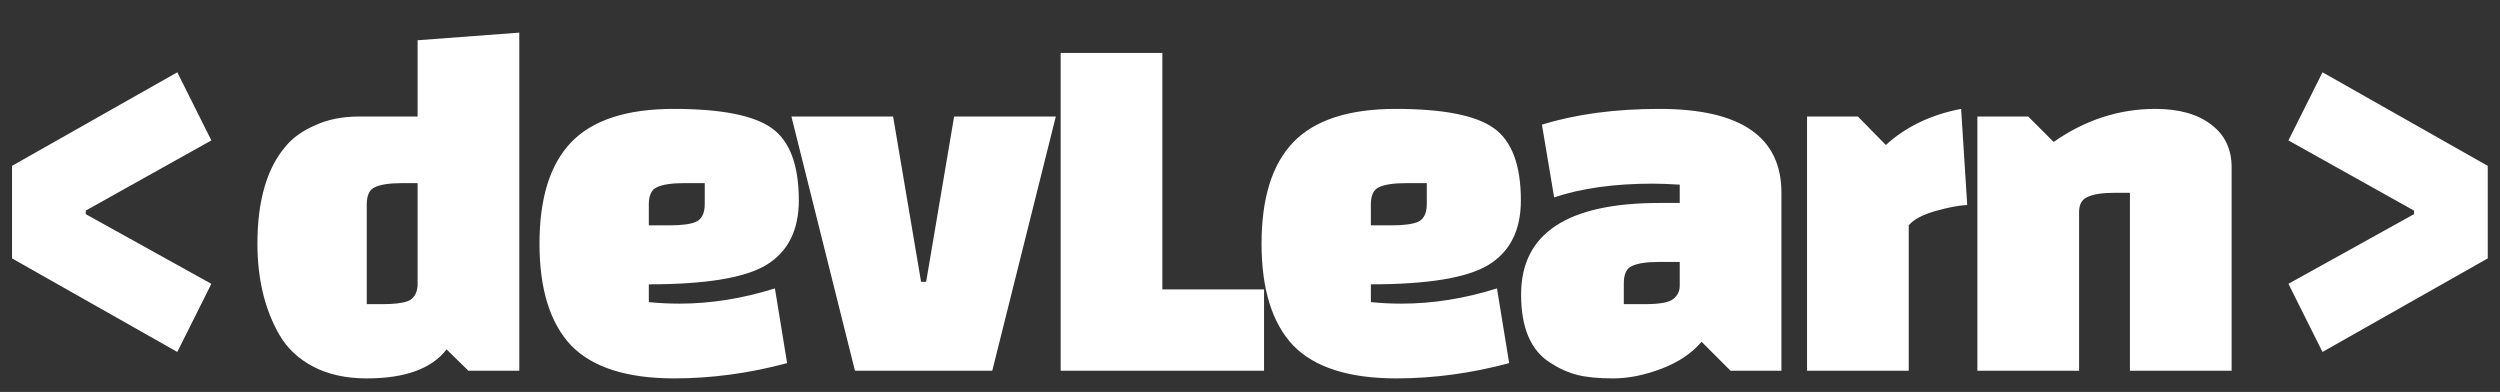 <svg width="236" height="37" viewBox="0 0 236 37" fill="none" xmlns="http://www.w3.org/2000/svg">
<rect x="0" y="0" width="236" height="37" fill="#333333" stroke="none"/>
<g clip-path="url(#clip0_28_93)">
<path d="M16.736 6.824L19.952 13.256L8.096 19.88V20.216L19.952 26.792L16.736 33.224L1.136 24.392V15.656L16.736 6.824ZM49.021 35H44.221L42.157 32.984C40.749 34.808 38.237 35.72 34.621 35.72C32.669 35.72 30.989 35.352 29.581 34.616C28.173 33.88 27.101 32.872 26.365 31.592C24.989 29.192 24.301 26.328 24.301 23C24.301 18.936 25.197 15.864 26.989 13.784C27.661 12.984 28.589 12.328 29.773 11.816C30.957 11.272 32.333 11 33.901 11H39.421V3.8L49.021 3.08V35ZM34.621 19.304V28.712H36.109C37.197 28.712 37.997 28.616 38.509 28.424C39.053 28.2 39.357 27.72 39.421 26.984V17.288H37.933C36.781 17.288 35.933 17.416 35.389 17.672C34.877 17.896 34.621 18.44 34.621 19.304ZM61.248 26.84V28.52C62.208 28.616 63.168 28.664 64.128 28.664C67.104 28.664 70.112 28.184 73.152 27.224L74.304 34.28C70.72 35.24 67.168 35.72 63.648 35.72C59.168 35.72 55.92 34.68 53.904 32.6C51.92 30.488 50.928 27.288 50.928 23C50.928 18.712 51.92 15.528 53.904 13.448C55.92 11.336 59.152 10.28 63.6 10.28C68.08 10.28 71.168 10.888 72.864 12.104C74.56 13.32 75.408 15.592 75.408 18.92C75.408 21.736 74.384 23.768 72.336 25.016C70.32 26.232 66.624 26.84 61.248 26.84ZM61.248 19.304V21.272H63.216C64.368 21.272 65.2 21.16 65.712 20.936C66.256 20.68 66.528 20.12 66.528 19.256V17.288H64.56C63.408 17.288 62.56 17.416 62.016 17.672C61.504 17.896 61.248 18.44 61.248 19.304ZM80.709 35L74.709 11H84.309L86.949 26.6H87.429L90.069 11H99.669L93.669 35H80.709ZM119.326 35H100.126V5H109.726V27.32H119.326V35ZM129.41 26.84V28.52C130.37 28.616 131.33 28.664 132.29 28.664C135.266 28.664 138.274 28.184 141.314 27.224L142.466 34.28C138.882 35.24 135.33 35.72 131.81 35.72C127.33 35.72 124.082 34.68 122.066 32.6C120.082 30.488 119.09 27.288 119.09 23C119.09 18.712 120.082 15.528 122.066 13.448C124.082 11.336 127.314 10.28 131.762 10.28C136.242 10.28 139.33 10.888 141.026 12.104C142.722 13.32 143.57 15.592 143.57 18.92C143.57 21.736 142.546 23.768 140.498 25.016C138.482 26.232 134.786 26.84 129.41 26.84ZM129.41 19.304V21.272H131.378C132.53 21.272 133.362 21.16 133.874 20.936C134.418 20.68 134.69 20.12 134.69 19.256V17.288H132.722C131.57 17.288 130.722 17.416 130.178 17.672C129.666 17.896 129.41 18.44 129.41 19.304ZM156.647 10.28C164.327 10.28 168.167 12.92 168.167 18.2V35H163.367L160.631 32.264C159.703 33.352 158.439 34.2 156.839 34.808C155.239 35.416 153.719 35.72 152.279 35.72C150.871 35.72 149.735 35.608 148.871 35.384C148.007 35.16 147.159 34.776 146.327 34.232C144.503 33.08 143.591 30.936 143.591 27.8C143.591 22.04 147.943 19.16 156.647 19.16H158.567V17.432C157.543 17.368 156.695 17.336 156.023 17.336C152.407 17.336 149.303 17.768 146.711 18.632L145.559 11.768C148.759 10.776 152.455 10.28 156.647 10.28ZM153.287 26.744V28.712H155.255C156.663 28.712 157.559 28.552 157.943 28.232C158.359 27.912 158.567 27.496 158.567 26.984V24.728H156.599C155.447 24.728 154.599 24.856 154.055 25.112C153.543 25.336 153.287 25.88 153.287 26.744ZM170.585 11H175.385L178.025 13.688C179.913 11.96 182.281 10.824 185.129 10.28L185.705 19.352C184.937 19.384 183.929 19.576 182.681 19.928C181.465 20.28 180.633 20.728 180.185 21.272V35H170.585V11ZM191.465 11L193.865 13.4C196.841 11.32 200.041 10.28 203.465 10.28C205.705 10.28 207.465 10.776 208.745 11.768C210.025 12.728 210.665 14.072 210.665 15.8V35H201.065V18.2H199.577C198.489 18.2 197.657 18.328 197.081 18.584C196.537 18.808 196.265 19.288 196.265 20.024V35H186.665V11H191.465ZM219.244 33.224L216.028 26.792L227.884 20.216V19.88L216.028 13.256L219.244 6.824L234.844 15.656V24.392L219.244 33.224Z" fill="white"/>
</g>
<defs>
<clipPath id="clip0_28_93">
<rect width="236" height="37" fill="white"/>
</clipPath>
</defs>
</svg>
